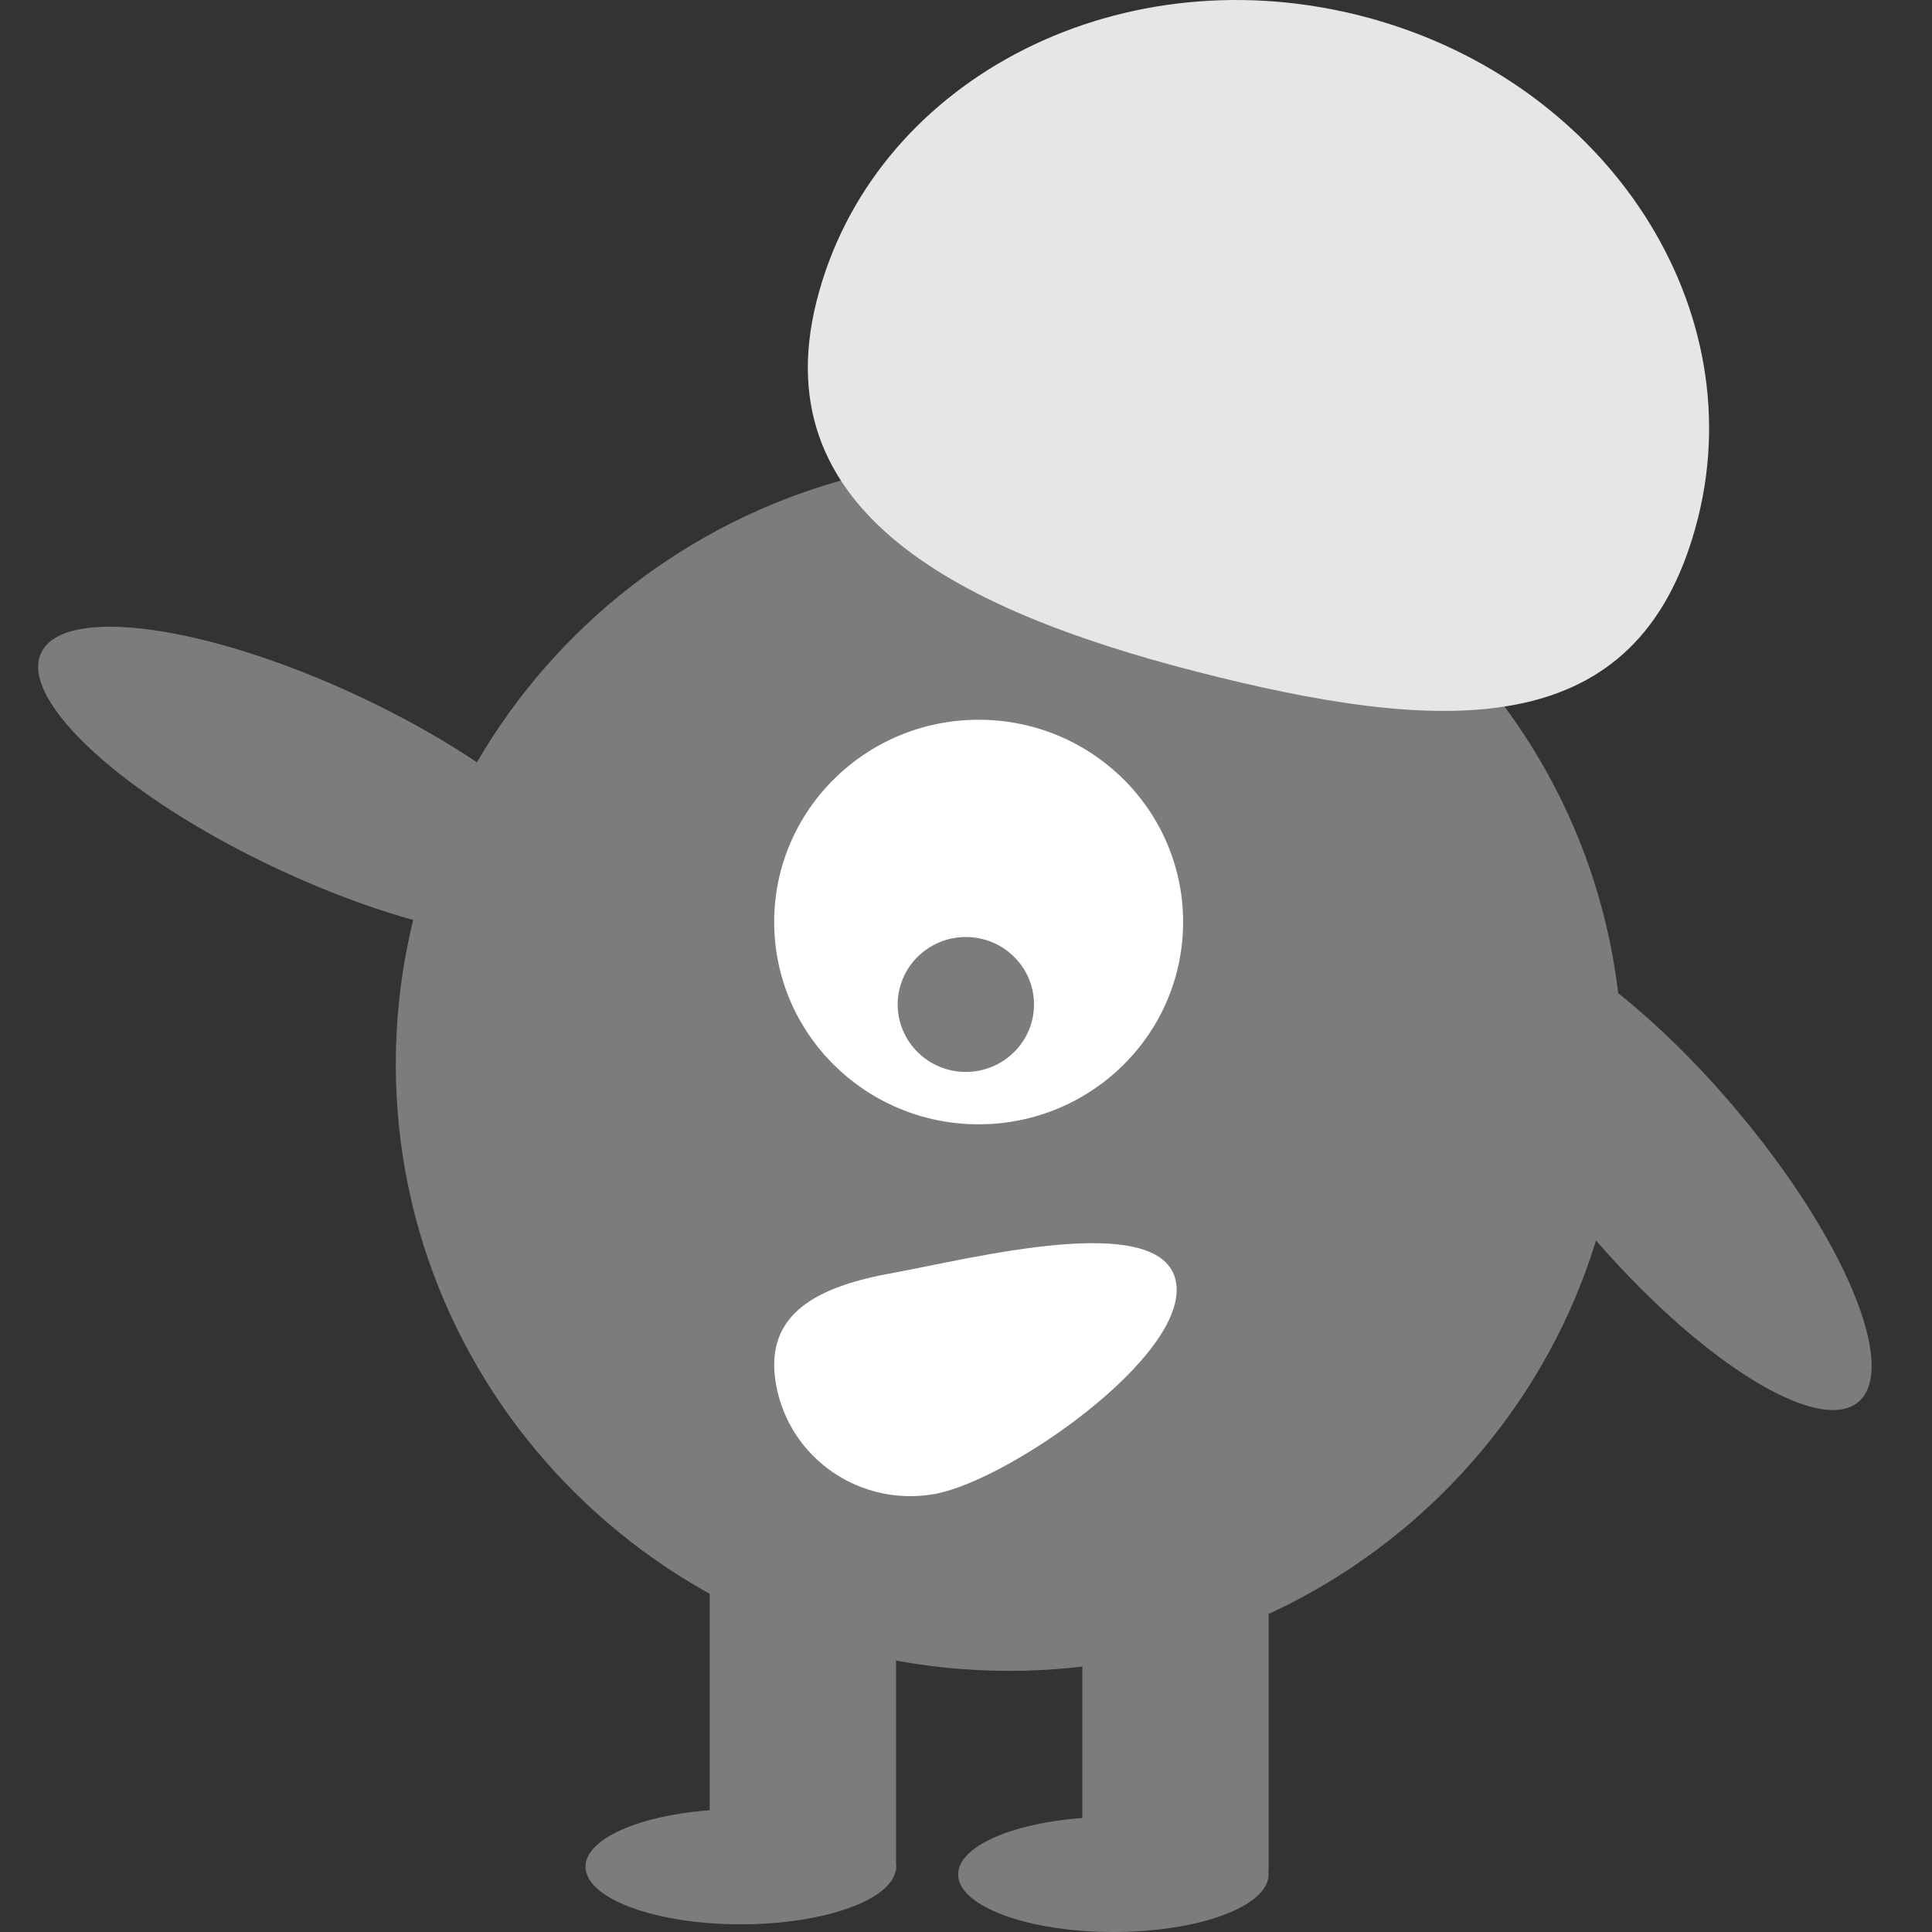 <svg width="50" height="50" viewBox="0 0 50 50" fill="none" xmlns="http://www.w3.org/2000/svg">
<rect x="0" y="0" width="50" height="50" fill="#333333" stroke="none"/>
<path d="M15.408 23.619C15.998 22.389 13.265 19.885 9.305 18.027C5.345 16.169 1.657 15.66 1.068 16.89C0.478 18.12 3.21 20.623 7.17 22.481C11.13 24.339 14.818 24.849 15.408 23.619Z" fill="#7C7C7C"/>
<path d="M48.09 36.286C49.145 35.412 47.719 32.008 44.906 28.684C42.092 25.359 38.956 23.372 37.901 24.246C36.846 25.12 38.272 28.524 41.085 31.848C43.899 35.173 47.035 37.16 48.09 36.286Z" fill="#7C7C7C"/>
<path d="M26.114 43.242C34.88 43.242 41.986 36.212 41.986 27.54C41.986 18.868 34.88 11.838 26.114 11.838C17.349 11.838 10.243 18.868 10.243 27.54C10.243 36.212 17.349 43.242 26.114 43.242Z" fill="#7C7C7C"/>
<path d="M32.832 39.863H28.01V48.41H32.832V39.863Z" fill="#7C7C7C"/>
<path d="M23.189 39.863H18.367V48.41H23.189V39.863Z" fill="#7C7C7C"/>
<path d="M28.814 50C31.033 50 32.832 49.333 32.832 48.509C32.832 47.686 31.033 47.019 28.814 47.019C26.595 47.019 24.796 47.686 24.796 48.509C24.796 49.333 26.595 50 28.814 50Z" fill="#7C7C7C"/>
<path d="M19.171 49.801C21.39 49.801 23.189 49.133 23.189 48.31C23.189 47.487 21.39 46.819 19.171 46.819C16.952 46.819 15.153 47.487 15.153 48.31C15.153 49.133 16.952 49.801 19.171 49.801Z" fill="#7C7C7C"/>
<path d="M21.131 7.802C22.548 2.155 28.804 -1.168 35.103 0.38C41.403 1.927 45.361 7.759 43.944 13.406C42.527 19.052 37.825 19.07 31.525 17.523C25.225 15.975 19.713 13.448 21.131 7.802Z" fill="#E6E6E6"/>
<path d="M25.328 29.097C28.25 29.097 30.619 26.753 30.619 23.862C30.619 20.971 28.25 18.627 25.328 18.627C22.405 18.627 20.036 20.971 20.036 23.862C20.036 26.753 22.405 29.097 25.328 29.097Z" fill="white"/>
<path d="M24.996 27.741C25.97 27.741 26.76 26.959 26.76 25.995C26.76 25.032 25.97 24.25 24.996 24.25C24.022 24.25 23.232 25.032 23.232 25.995C23.232 26.959 24.022 27.741 24.996 27.741Z" fill="#7C7C7C"/>
<path d="M30.434 33.176C30.782 35.073 26.107 38.319 24.191 38.664C23.27 38.83 22.321 38.627 21.551 38.1C20.782 37.573 20.256 36.766 20.088 35.855L20.087 35.849C19.74 33.952 21.222 33.281 23.139 32.937C25.056 32.594 30.087 31.279 30.434 33.176Z" fill="white"/>
</svg>
